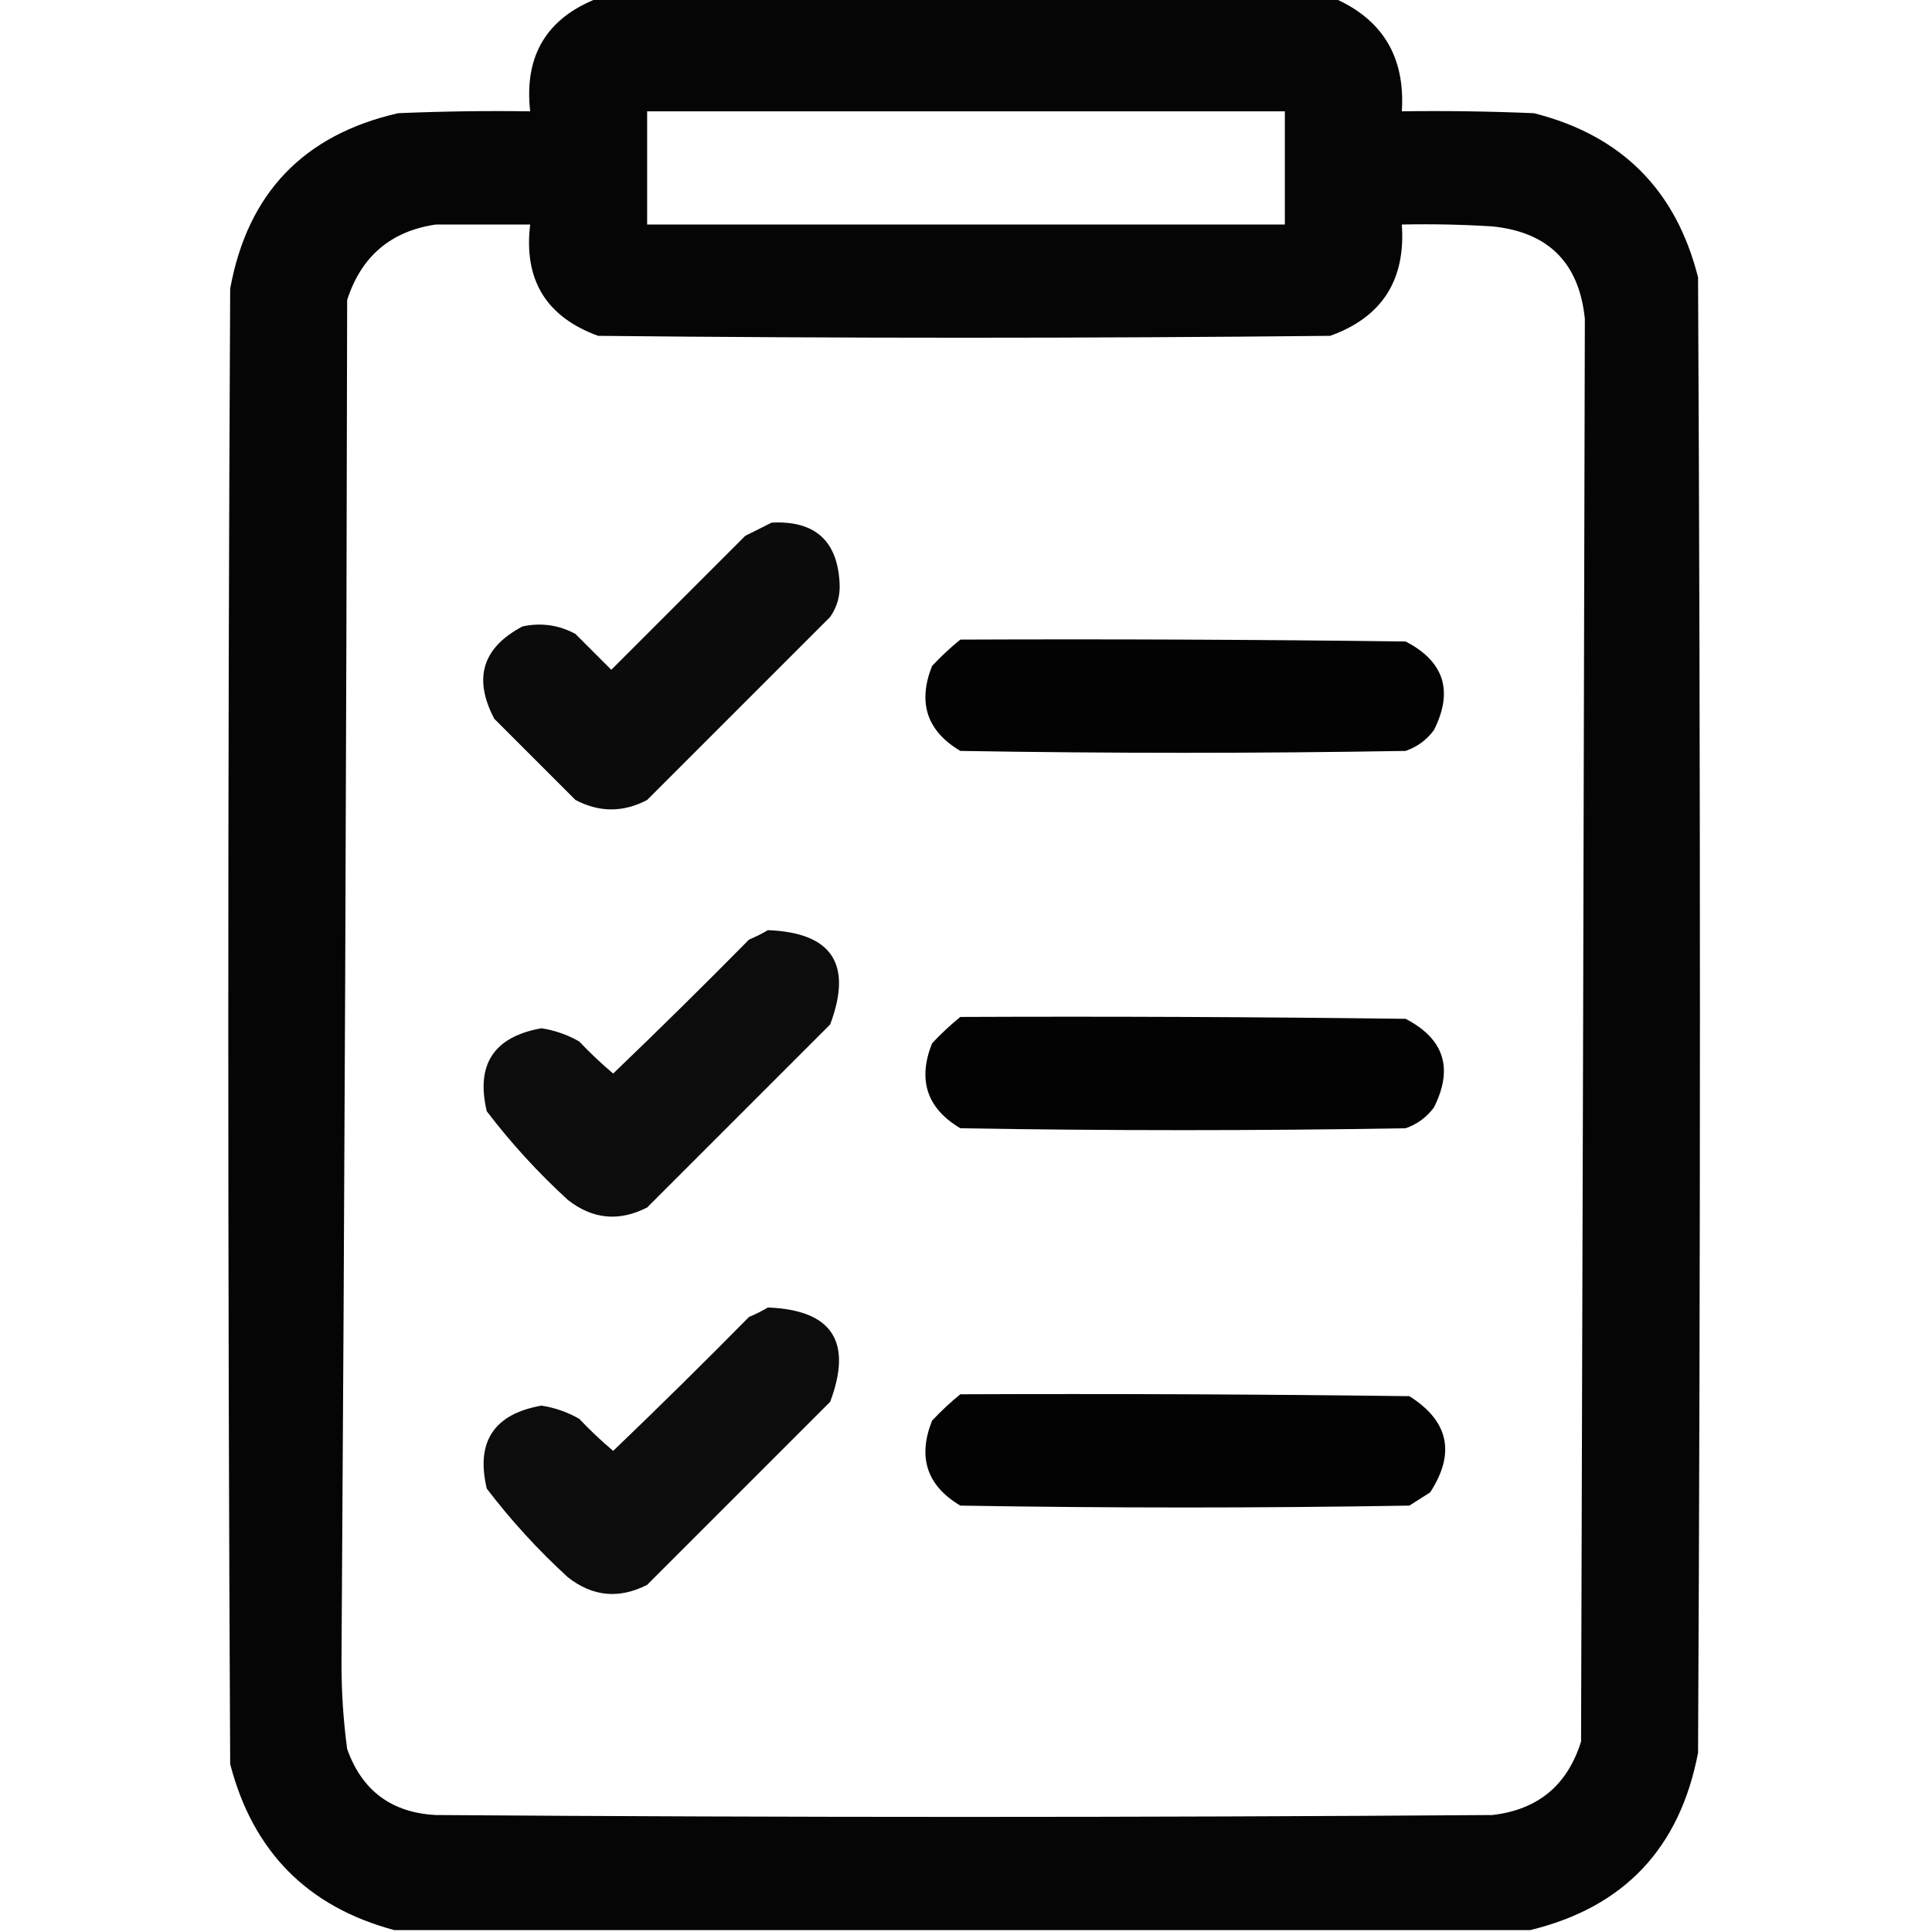 <?xml version="1.0" encoding="UTF-8"?>
<!DOCTYPE svg PUBLIC "-//W3C//DTD SVG 1.1//EN" "http://www.w3.org/Graphics/SVG/1.1/DTD/svg11.dtd">
<svg xmlns="http://www.w3.org/2000/svg" version="1.1" width="512px" height="512px" style="shape-rendering:geometricPrecision; text-rendering:geometricPrecision; image-rendering:optimizeQuality; fill-rule:evenodd; clip-rule:evenodd" xmlns:xlink="http://www.w3.org/1999/xlink">
<g><path style="opacity:0.98" fill="#000000" d="M 158.5,-0.5 C 223.5,-0.5 288.5,-0.5 353.5,-0.5C 366.427,5.141 372.427,15.141 371.5,29.5C 383.171,29.334 394.838,29.5 406.5,30C 429.667,35.833 444.167,50.333 450,73.5C 450.667,203.833 450.667,334.167 450,464.5C 445.181,489.815 430.348,505.482 405.5,511.5C 305.167,511.5 204.833,511.5 104.5,511.5C 81.515,505.348 67.015,490.681 61,467.5C 60.333,337.167 60.333,206.833 61,76.5C 65.608,51.225 80.441,35.725 105.5,30C 117.162,29.5 128.829,29.334 140.5,29.5C 138.856,14.771 144.856,4.771 158.5,-0.5 Z M 171.5,29.5 C 227.833,29.5 284.167,29.5 340.5,29.5C 340.5,39.5 340.5,49.5 340.5,59.5C 284.167,59.5 227.833,59.5 171.5,59.5C 171.5,49.5 171.5,39.5 171.5,29.5 Z M 115.5,59.5 C 123.833,59.5 132.167,59.5 140.5,59.5C 138.733,74.141 144.733,83.974 158.5,89C 223.167,89.667 287.833,89.667 352.5,89C 366.214,84.087 372.547,74.254 371.5,59.5C 379.507,59.334 387.507,59.5 395.5,60C 410.333,61.5 418.5,69.667 420,84.5C 419.722,210.161 419.389,335.828 419,461.5C 415.401,473.099 407.568,479.599 395.5,481C 302.167,481.667 208.833,481.667 115.5,481C 103.764,480.384 95.931,474.551 92,463.5C 90.98,455.873 90.48,448.206 90.5,440.5C 91.302,320.17 91.802,199.837 92,79.5C 95.738,67.922 103.571,61.256 115.5,59.5 Z"/></g>
<g><path style="opacity:0.957" fill="#000000" d="M 204.5,138.5 C 215.911,137.917 221.911,143.25 222.5,154.5C 222.705,157.795 221.872,160.795 220,163.5C 203.833,179.667 187.667,195.833 171.5,212C 165.167,215.333 158.833,215.333 152.5,212C 145.333,204.833 138.167,197.667 131,190.5C 125.341,179.771 127.841,171.605 138.5,166C 143.44,164.959 148.106,165.626 152.5,168C 155.667,171.167 158.833,174.333 162,177.5C 173.833,165.667 185.667,153.833 197.5,142C 199.925,140.787 202.259,139.621 204.5,138.5 Z"/></g>
<g><path style="opacity:0.988" fill="#000000" d="M 254.5,169.5 C 293.835,169.333 333.168,169.5 372.5,170C 382.723,175.295 385.223,183.128 380,193.5C 378.062,196.106 375.562,197.939 372.5,199C 333.167,199.667 293.833,199.667 254.5,199C 245.639,193.734 243.139,186.234 247,176.5C 249.396,173.933 251.896,171.6 254.5,169.5 Z"/></g>
<g><path style="opacity:0.951" fill="#000000" d="M 203.5,246.5 C 220.5,247.157 226,255.491 220,271.5C 203.833,287.667 187.667,303.833 171.5,320C 164.049,323.801 157.049,323.135 150.5,318C 142.596,310.766 135.429,302.933 129,294.5C 126.05,282.073 130.883,274.739 143.5,272.5C 147.054,273.055 150.387,274.221 153.5,276C 156.349,279.016 159.349,281.85 162.5,284.5C 174.653,272.848 186.653,261.014 198.5,249C 200.315,248.243 201.981,247.41 203.5,246.5 Z"/></g>
<g><path style="opacity:0.988" fill="#000000" d="M 254.5,269.5 C 293.835,269.333 333.168,269.5 372.5,270C 382.723,275.295 385.223,283.128 380,293.5C 378.062,296.106 375.562,297.939 372.5,299C 333.167,299.667 293.833,299.667 254.5,299C 245.639,293.734 243.139,286.234 247,276.5C 249.396,273.933 251.896,271.6 254.5,269.5 Z"/></g>
<g><path style="opacity:0.951" fill="#000000" d="M 203.5,346.5 C 220.5,347.157 226,355.491 220,371.5C 203.833,387.667 187.667,403.833 171.5,420C 164.049,423.801 157.049,423.135 150.5,418C 142.596,410.766 135.429,402.933 129,394.5C 126.05,382.073 130.883,374.739 143.5,372.5C 147.054,373.055 150.387,374.221 153.5,376C 156.349,379.016 159.349,381.85 162.5,384.5C 174.653,372.848 186.653,361.014 198.5,349C 200.315,348.243 201.981,347.41 203.5,346.5 Z"/></g>
<g><path style="opacity:0.987" fill="#000000" d="M 254.5,369.5 C 294.168,369.333 333.835,369.5 373.5,370C 383.94,376.598 385.773,385.098 379,395.5C 377.167,396.667 375.333,397.833 373.5,399C 333.833,399.667 294.167,399.667 254.5,399C 245.639,393.734 243.139,386.234 247,376.5C 249.396,373.933 251.896,371.6 254.5,369.5 Z"/></g>
</svg>
